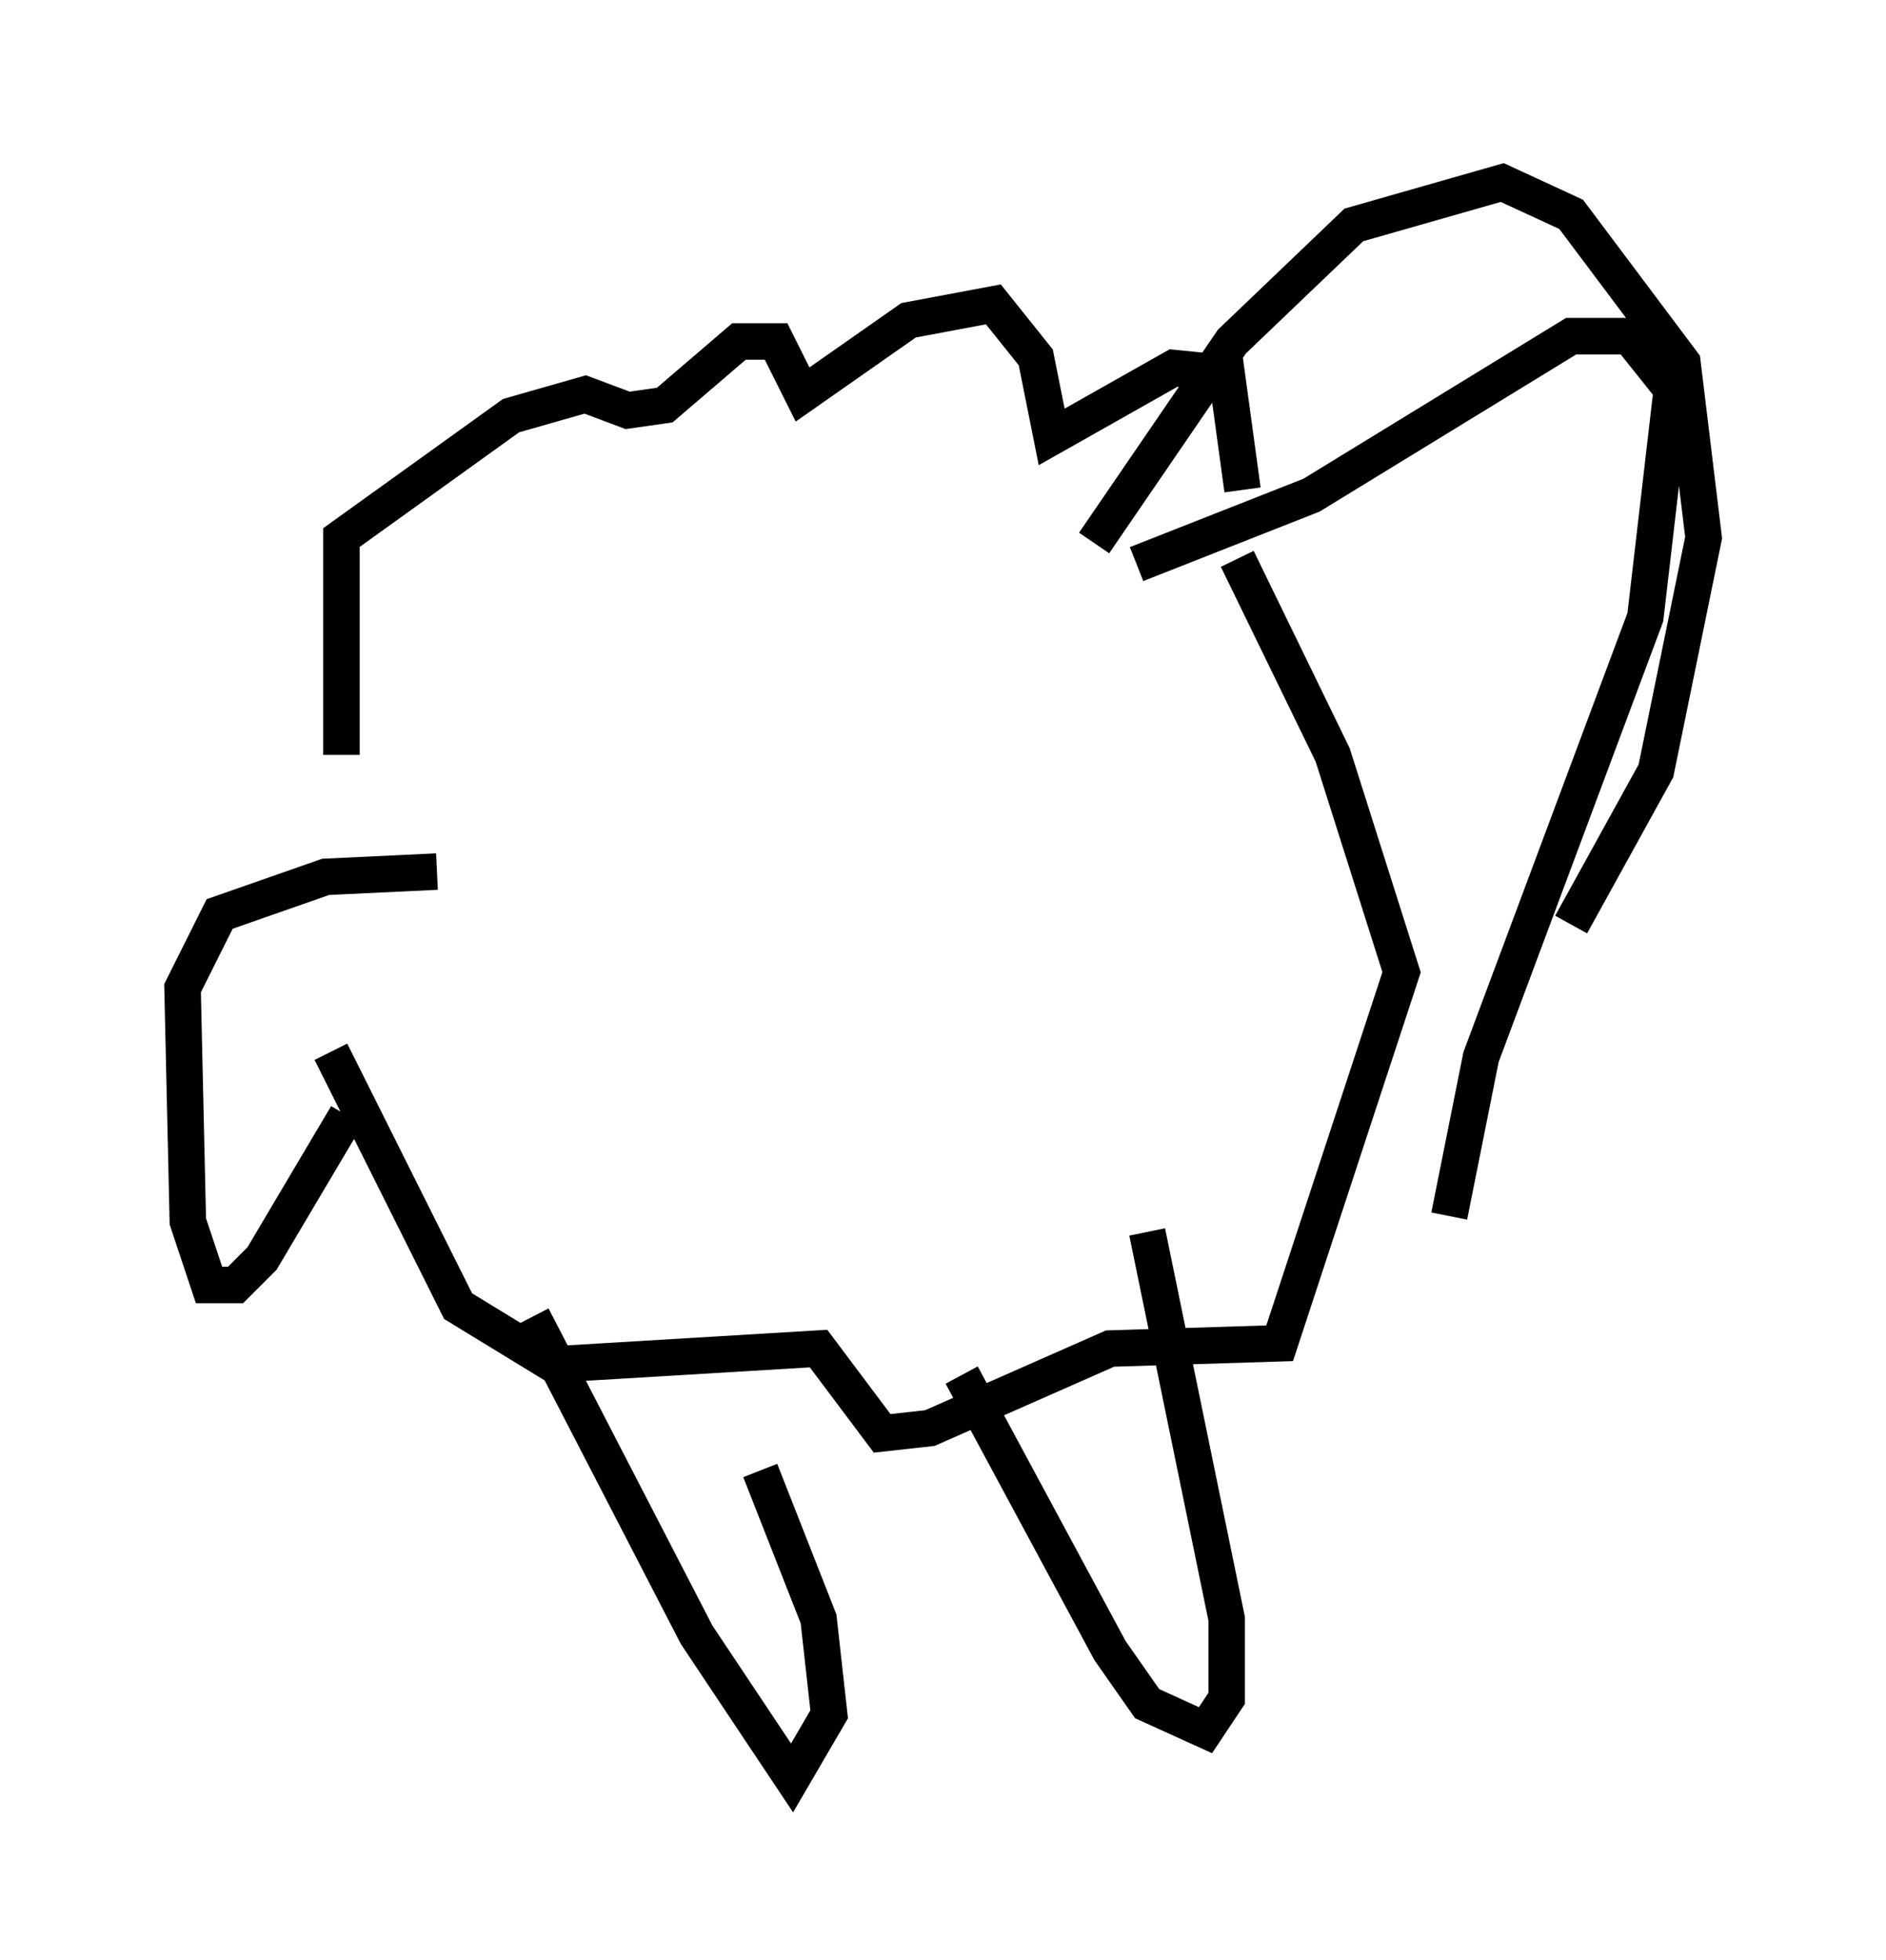 <?xml version="1.0" encoding="utf-8" ?>
<svg baseProfile="full" height="53.721" version="1.1" width="51.687" xmlns="http://www.w3.org/2000/svg" xmlns:ev="http://www.w3.org/2001/xml-events" xmlns:xlink="http://www.w3.org/1999/xlink"><defs /><rect fill="white" height="53.721" width="51.687" x="0" y="0" /><path d="M10.374, 25.626 m-1.017, -4.939 l0.0, -5.955 4.648, -3.341 l2.034, -0.581 1.162, 0.436 l1.017, -0.145 2.034, -1.743 l1.017, 0.0 0.726, 1.453 l2.905, -2.034 2.324, -0.436 l1.162, 1.453 0.436, 2.179 l3.341, -1.888 1.453, 0.145 l0.436, 3.196 m-24.983, 15.397 l3.486, 6.972 2.615, 1.598 l7.263, -0.436 1.743, 2.324 l1.307, -0.145 4.939, -2.179 l4.648, -0.145 3.341, -10.168 l-1.888, -5.955 -2.615, -5.374 m-21.933, 8.57 l-3.05, 0.145 -2.905, 1.017 l-1.017, 2.034 0.145, 6.391 l0.581, 1.743 0.726, 0.0 l0.726, -0.726 2.324, -3.922 m-3.196, -1.743 l0.0, 0.0 m23.676, -13.944 l3.777, -5.52 3.341, -3.196 l4.067, -1.162 1.888, 0.872 l3.05, 4.067 0.581, 4.793 l-1.307, 6.391 -2.324, 4.212 m-28.469, 10.749 l4.503, 8.715 2.615, 3.922 l1.017, -1.743 -0.291, -2.615 l-1.598, -4.067 m5.52, -2.615 l4.067, 7.553 1.017, 1.453 l1.598, 0.726 0.581, -0.872 l0.0, -2.179 -2.179, -10.603 m-0.291, -18.302 l4.793, -1.888 7.117, -4.358 l1.598, 0.0 1.162, 1.453 l-0.726, 6.246 -4.503, 12.056 l-0.872, 4.358 " fill="none" stroke="black" stroke-width="1" /></svg>